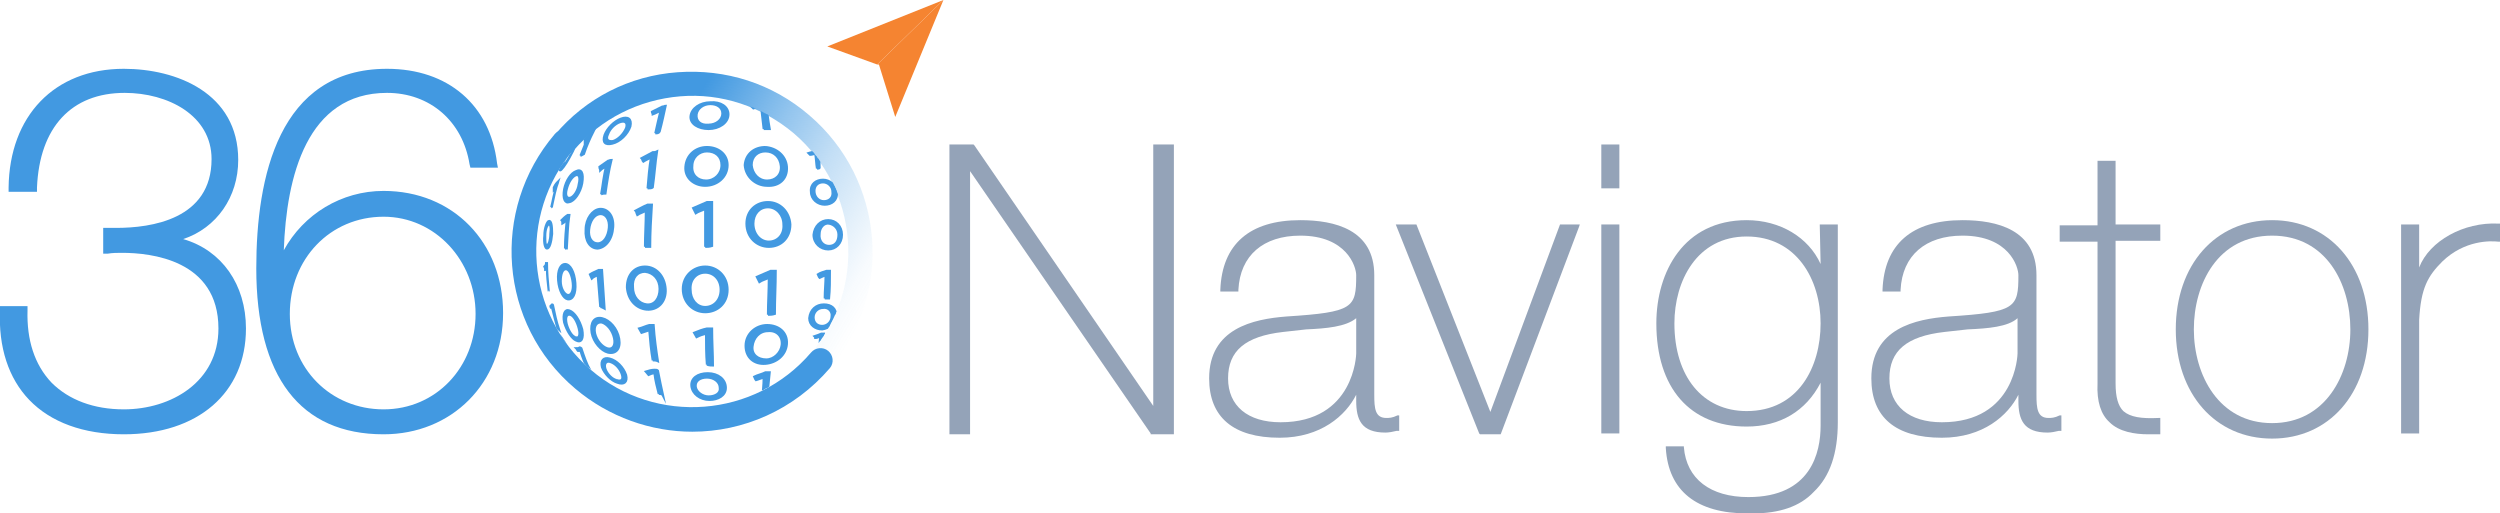 <?xml version="1.0" encoding="utf-8"?>
<!-- Generator: Adobe Illustrator 27.4.0, SVG Export Plug-In . SVG Version: 6.00 Build 0)  -->
<svg version="1.1" id="Layer_2_00000175295895235018783060000000261874857158245525_"
	 xmlns="http://www.w3.org/2000/svg" xmlns:xlink="http://www.w3.org/1999/xlink" x="0px" y="0px" viewBox="0 0 290.7 59.7"
	 style="enable-background:new 0 0 290.7 59.7;" xml:space="preserve">
<style type="text/css">
	.st0{fill:#94A3B8;}
	.st1{fill:#F58431;}
	.st2{clip-path:url(#SVGID_00000067235216289279413790000015861471869588395449_);}
	.st3{fill:#4299E1;stroke:#4299E1;stroke-width:0.25;stroke-miterlimit:10;}
	.st4{fill:#4299E1;}
	.st5{fill:url(#SVGID_00000147188591160743731860000005114128721123004814_);}
</style>
<g id="Layer_2-2">
	<g>
		<g>
			<polygon class="st0" points="134.1,47.2 113.3,16.9 113.2,16.8 110.4,16.8 110.4,50.5 112.8,50.5 112.8,19.9 133.8,50.4 
				133.8,50.5 136.5,50.5 136.5,16.8 134.1,16.8 			"/>
			<path class="st0" d="M161.2,48.6c-1.3,0-1.4-1.1-1.4-2.7V32c0-5.3-4.6-6.4-8.6-6.4c-5.9,0-9.1,2.8-9.3,8.1v0.2h2.1v-0.2
				c0.2-4,2.9-6.3,7.2-6.3c5.4,0,6.5,3.6,6.5,4.6c0,3.8-0.3,4.3-8.1,4.8c-3.9,0.3-9,1.4-9,7.2c0,4.5,2.8,6.9,8.2,6.9
				c4.8,0,7.7-2.6,8.9-5v0.7c0,2.2,0.6,3.7,3.4,3.7c0.4,0,0.9-0.1,1.3-0.2h0.3v-1.8h-0.2C161.9,48.6,161.5,48.6,161.2,48.6
				L161.2,48.6z M157.7,37v4.1c0,0.1-0.2,8-8.8,8c-3.8,0-6.1-1.9-6.1-5.1s2-4.9,6.4-5.4c0.9-0.1,1.8-0.2,2.7-0.3
				C154.2,38.2,156.5,38,157.7,37L157.7,37z"/>
			<polygon class="st0" points="173.3,47.9 164.7,26.1 162.3,26.1 172,50.4 172.1,50.5 174.5,50.5 183.6,26.4 183.7,26.1 
				181.4,26.1 			"/>
			<rect x="186.2" y="16.8" class="st0" width="2.1" height="5.1"/>
			<rect x="186.2" y="26.1" class="st0" width="2.1" height="24.3"/>
			<path class="st0" d="M211.7,30.7c-1.4-3.1-4.7-5.1-8.6-5.1c-7.3,0-10.5,6-10.5,12c0,7.5,3.9,12,10.5,12c3.9,0,6.9-1.8,8.6-5.1v5
				c0,3.1-1.1,8.3-8.4,8.3c-4.4,0-7.2-2.1-7.5-5.8v-0.1h-2.1v0.2c0.3,5,3.6,7.6,9.5,7.6c0.2,0,0.4,0,0.6,0c3.1,0,5.5-0.8,7.1-2.5
				c1.9-1.8,2.8-4.5,2.8-8.1v-23h-2.1L211.7,30.7L211.7,30.7z M211.7,37.6c0,5.1-2.6,10.2-8.6,10.2c-5.1,0-8.4-4-8.4-10.2
				c0-4.9,2.6-10.1,8.4-10.1S211.7,32.5,211.7,37.6L211.7,37.6z"/>
			<path class="st0" d="M238.2,48.6c-1.3,0-1.4-1.1-1.4-2.7V32c0-5.3-4.6-6.4-8.6-6.4c-5.9,0-9.1,2.8-9.3,8.1v0.2h2.1v-0.2
				c0.2-4,2.9-6.3,7.2-6.3c5.4,0,6.5,3.6,6.5,4.6c0,3.8-0.3,4.3-8.1,4.8c-3.9,0.3-9,1.4-9,7.2c0,4.5,2.8,6.9,8.2,6.9
				c4.8,0,7.7-2.6,8.9-5v0.7c0,2.2,0.6,3.7,3.4,3.7c0.4,0,0.9-0.1,1.3-0.2h0.3v-1.8h-0.2C238.9,48.6,238.5,48.6,238.2,48.6
				L238.2,48.6z M234.6,37v4.1c0,0.1-0.2,8-8.8,8c-3.8,0-6.1-1.9-6.1-5.1s2-4.9,6.4-5.4c0.9-0.1,1.8-0.2,2.7-0.3
				C231.2,38.2,233.5,38,234.6,37L234.6,37z"/>
			<path class="st0" d="M246,18.7h-2.1v7.5h-4.4v1.9h4.4v16.5c-0.1,2.1,0.4,3.6,1.4,4.5c1.1,1.1,2.9,1.4,4.5,1.4c0.4,0,0.9,0,1.3,0
				h0.1v-1.9H251c-2,0.1-3.3-0.1-4.1-0.8c-0.6-0.6-0.9-1.6-0.9-3.2V28h5.2v-1.9H246V18.7L246,18.7z"/>
			<path class="st0" d="M264.2,25.6c-6.6,0-11.2,5.2-11.2,12.7S257.6,51,264.2,51s11.2-5.2,11.2-12.7S270.8,25.6,264.2,25.6z
				 M264.2,49.2c-6.2,0-9.1-5.6-9.1-10.9s2.8-10.9,9.1-10.9s9.1,5.6,9.1,10.9S270.4,49.2,264.2,49.2z"/>
			<path class="st0" d="M290.5,26c-4-0.2-8,2-9.2,5.1v-5h-2.1v24.3h2.1V37.2c0.2-3.7,1-5.1,2.7-6.8c2.6-2.5,5.6-2.4,6.5-2.3h0.2V26
				H290.5z"/>
		</g>
		<g>
			<g>
				<g>
					<polygon class="st1" points="96.2,5.4 102,7.5 109.7,0 					"/>
					<polygon class="st1" points="104.1,13.6 109.7,0 109.7,0 102,7.5 102.2,7.5 					"/>
				</g>
				<g>
					<g>
						<g>
							<defs>
								<ellipse id="SVGID_1_" cx="80.5" cy="29.2" rx="18.2" ry="18.1"/>
							</defs>
							<clipPath id="SVGID_00000003822541148398759070000002967744265530349234_">
								<use xlink:href="#SVGID_1_"  style="overflow:visible;"/>
							</clipPath>
							<g style="clip-path:url(#SVGID_00000003822541148398759070000002967744265530349234_);">
								<g>
									<path class="st3" d="M76.2,15.5c0.2-0.9,0.4-1.8,0.6-2.6c-0.3,0.1-0.6,0.3-0.9,0.4c0-0.1-0.1-0.2-0.1-0.3
										c0.4-0.2,0.8-0.4,1.2-0.6c0.2,0,0.3-0.1,0.4-0.1c-0.2,0.9-0.4,1.9-0.7,3C76.6,15.5,76.4,15.5,76.2,15.5"/>
									<path class="st3" d="M75.3,21.9c0.1-1.2,0.2-2.5,0.4-3.6c-0.3,0.2-0.6,0.3-0.9,0.5c-0.1-0.1-0.1-0.3-0.2-0.4
										c0.4-0.2,0.9-0.5,1.3-0.7c0.2,0,0.3,0,0.5-0.1c-0.2,1.3-0.3,2.8-0.5,4.2C75.8,21.9,75.5,21.9,75.3,21.9"/>
									<path class="st3" d="M69.9,22.6c0.2-1.1,0.3-2.3,0.6-3.3c-0.2,0.2-0.5,0.3-0.7,0.5c0-0.1-0.1-0.2-0.1-0.4
										c0.3-0.2,0.7-0.5,1-0.7c0.1,0,0.2-0.1,0.4-0.1c-0.3,1.2-0.5,2.5-0.7,3.9C70.2,22.5,70.1,22.5,69.9,22.6"/>
									<path class="st3" d="M88.8,15c-0.1-0.9-0.2-1.8-0.3-2.6c-0.3,0.1-0.6,0.1-0.9,0.2c-0.1-0.1-0.2-0.2-0.3-0.3
										c0.4-0.1,0.8-0.2,1.3-0.3c0.2,0,0.3,0,0.5,0c0.1,0.9,0.2,1.9,0.4,3C89.3,15,89.1,15,88.8,15"/>
									<path class="st3" d="M67.5,18.1c0.3-0.8,0.6-1.5,1-2.3c-0.2,0.2-0.4,0.3-0.5,0.5c0-0.1,0-0.1,0-0.2
										c0.2-0.2,0.5-0.5,0.8-0.7c0.1,0,0.2-0.1,0.2-0.1c-0.4,0.8-0.8,1.7-1.1,2.6C67.7,18,67.6,18.1,67.5,18.1"/>
									<path class="st3" d="M63.8,33.8c-0.1-0.9-0.2-1.7-0.2-2.6c-0.1,0.1-0.1,0.2-0.2,0.2c0-0.1,0-0.2-0.1-0.4
										c0.1-0.1,0.2-0.2,0.2-0.4h0.1C63.6,31.6,63.7,32.7,63.8,33.8C63.9,33.8,63.9,33.8,63.8,33.8"/>
									<path class="st3" d="M66.5,17.2c0.3-0.3,0.4-0.1,0,0.6c-0.4,0.8-0.9,1.6-1.2,1.9C65,20,65,19.7,65.4,19
										C65.7,18.2,66.2,17.5,66.5,17.2 M65.5,19.3c0.2-0.2,0.6-0.8,0.9-1.4c0.2-0.5,0.2-0.7,0-0.5s-0.6,0.8-0.8,1.3
										C65.3,19.3,65.3,19.5,65.5,19.3"/>
									<path class="st3" d="M63.8,25.7c0.3-0.1,0.4,0.5,0.4,1.5c-0.1,1-0.3,1.7-0.6,1.7c-0.2,0-0.4-0.6-0.3-1.5
										C63.3,26.5,63.6,25.8,63.8,25.7 M63.6,28.5c0.2,0,0.4-0.6,0.4-1.3c0.1-0.7,0-1.2-0.2-1.1s-0.4,0.6-0.4,1.3
										S63.4,28.5,63.6,28.5"/>
									<path class="st3" d="M82.6,11.9c1.2-0.1,2.1,0.5,2.1,1.4c0,1-1.1,1.7-2.3,1.7c-1.2,0-2.2-0.6-2.1-1.5
										C80.4,12.6,81.4,11.9,82.6,11.9 M82.4,14.5c0.9,0,1.6-0.6,1.6-1.3s-0.6-1.1-1.4-1.1s-1.5,0.5-1.6,1.2
										C80.9,14.1,81.5,14.6,82.4,14.5"/>
									<path class="st3" d="M82.2,17.1c1.3,0,2.4,0.8,2.4,2.1c0,1.4-1.2,2.4-2.6,2.4c-1.3,0-2.4-0.9-2.3-2.2
										C79.8,18,80.9,17.1,82.2,17.1 M82.1,21c1,0,1.8-0.8,1.8-1.8s-0.7-1.6-1.7-1.6c-0.9,0-1.7,0.7-1.7,1.7
										C80.4,20.3,81.1,21,82.1,21"/>
									<path class="st3" d="M89,17.1c1.3,0.1,2.4,1,2.5,2.3c0.1,1.4-0.9,2.3-2.3,2.2c-1.3,0-2.5-1-2.6-2.4
										C86.7,17.9,87.7,17.1,89,17.1 M89.2,21c1,0,1.7-0.7,1.6-1.7S90,17.6,89,17.6c-0.9,0-1.6,0.6-1.6,1.6
										C87.5,20.2,88.2,21,89.2,21"/>
									<path class="st3" d="M72.2,13.8c0.8-0.3,1.3,0,1.1,0.9c-0.3,0.9-1.2,1.8-2.1,2c-0.8,0.2-1.2-0.1-0.9-1
										C70.6,14.9,71.4,14.1,72.2,13.8 M71.3,16.4c0.6-0.2,1.2-0.8,1.5-1.5c0.2-0.6-0.1-0.9-0.7-0.7s-1.2,0.8-1.4,1.4
										C70.4,16.2,70.7,16.5,71.3,16.4"/>
									<path class="st3" d="M75,28.7c0-1.4,0.1-2.8,0.1-4.2c-0.3,0.2-0.7,0.3-1,0.5c-0.1-0.2-0.1-0.4-0.2-0.5
										c0.4-0.2,0.9-0.5,1.4-0.7c0.2,0,0.3,0,0.5,0c-0.1,1.6-0.2,3.3-0.2,4.9C75.5,28.7,75.2,28.7,75,28.7"/>
									<path class="st3" d="M82,28.7c0-1.5,0-2.9,0-4.4c-0.4,0.2-0.8,0.3-1.1,0.5c-0.1-0.2-0.2-0.4-0.3-0.6
										c0.5-0.2,1.1-0.5,1.6-0.7c0.2,0,0.4,0,0.6,0c0,1.7,0,3.4,0,5.1C82.5,28.7,82.2,28.7,82,28.7"/>
									<path class="st3" d="M65.7,28.9c0-1.1,0.1-2.2,0.2-3.3c-0.2,0.1-0.3,0.3-0.5,0.4c0-0.1,0-0.3-0.1-0.4
										c0.2-0.2,0.4-0.4,0.7-0.6c0.1,0,0.2,0,0.2,0c-0.2,1.3-0.2,2.6-0.3,4C65.9,28.9,65.8,28.9,65.7,28.9"/>
									<path class="st3" d="M69.7,24.3c0.9-0.1,1.7,0.7,1.6,2.1c-0.1,1.5-0.9,2.4-1.8,2.5c-0.9,0-1.5-0.9-1.4-2.2
										C68.1,25.4,68.9,24.4,69.7,24.3 M69.5,28.3c0.7,0,1.2-0.8,1.3-1.8c0.1-1-0.4-1.7-1.1-1.6c-0.6,0.1-1.1,0.8-1.2,1.8
										C68.4,27.6,68.8,28.3,69.5,28.3"/>
									<path class="st3" d="M65.7,30.7c0.6,0,1.1,0.9,1.2,2.2c0.1,1.3-0.3,2-0.9,1.9c-0.5-0.1-1-1-1.1-2.2
										C64.8,31.4,65.2,30.7,65.7,30.7 M66,34.3c0.4,0.1,0.7-0.5,0.6-1.4c-0.1-0.9-0.4-1.6-0.8-1.6s-0.6,0.6-0.6,1.4
										C65.2,33.5,65.6,34.2,66,34.3"/>
									<path class="st3" d="M82,31c1.4,0,2.6,1.1,2.6,2.7s-1.2,2.6-2.6,2.6s-2.6-1.1-2.6-2.7C79.4,32.1,80.6,31,82,31 M82,35.7
										c1,0,1.8-0.8,1.8-2s-0.8-2-1.8-2s-1.8,0.8-1.7,2C80.3,34.8,81,35.7,82,35.7"/>
									<path class="st3" d="M89.3,23.5c1.4,0,2.5,1.1,2.6,2.6c0,1.6-1.1,2.6-2.5,2.6s-2.6-1.1-2.6-2.7
										C86.8,24.5,87.9,23.5,89.3,23.5 M89.4,28.1c1,0,1.8-0.8,1.7-2c0-1.1-0.8-2-1.8-2s-1.7,0.8-1.7,1.9
										C87.6,27.2,88.4,28.1,89.4,28.1"/>
									<path class="st3" d="M67,19.9c0.6-0.3,0.9,0.2,0.7,1.4c-0.2,1.1-0.9,2.1-1.5,2.2c-0.5,0.2-0.8-0.4-0.6-1.5
										C65.8,21,66.4,20.1,67,19.9 M66.3,23c0.4-0.1,0.9-0.8,1-1.6c0.2-0.8,0-1.2-0.4-1s-0.8,0.8-1,1.6
										C65.7,22.7,65.9,23.1,66.3,23"/>
									<path class="st3" d="M76.6,45.8c-0.2-0.8-0.4-1.5-0.5-2.4c-0.2,0-0.5,0.1-0.7,0.2c-0.1-0.1-0.2-0.3-0.3-0.4
										c0.3-0.1,0.7-0.2,1-0.2c0.2,0,0.3,0,0.4,0.1c0.2,1,0.4,2,0.6,2.9C77,45.8,76.8,45.8,76.6,45.8"/>
									<path class="st3" d="M88.6,46.4c0.1-0.8,0.2-1.6,0.2-2.5c-0.3,0.1-0.6,0.2-0.9,0.3c-0.1-0.1-0.1-0.2-0.2-0.4
										c0.4-0.2,0.9-0.3,1.3-0.5c0.2,0,0.3,0,0.5,0c-0.1,1.1-0.2,2-0.3,3C89,46.3,88.8,46.3,88.6,46.4"/>
									<path class="st3" d="M82.2,42.4c-0.1-1.2-0.1-2.4-0.1-3.6c-0.4,0.1-0.7,0.2-1.1,0.4c-0.1-0.2-0.2-0.3-0.3-0.5
										c0.5-0.2,1-0.4,1.5-0.5c0.2,0,0.4,0,0.6,0c0,1.5,0.1,3,0.1,4.3C82.7,42.5,82.5,42.5,82.2,42.4"/>
									<path class="st3" d="M68.3,42.9c-0.3-0.7-0.6-1.4-0.8-2.1c-0.1,0-0.2,0-0.3,0c-0.1-0.1-0.1-0.2-0.2-0.3
										c0.1,0,0.3,0,0.4-0.1c0.1,0,0.2,0.1,0.2,0.1c0.3,0.9,0.6,1.8,1,2.5C68.4,43.1,68.3,43,68.3,42.9"/>
									<path class="st3" d="M89.3,36.6c0-1.4,0.1-2.8,0.1-4.3c-0.4,0.2-0.8,0.3-1.1,0.5c-0.1-0.2-0.2-0.4-0.3-0.6
										c0.5-0.2,1.1-0.5,1.6-0.7c0.2,0,0.4,0,0.6,0c0,1.7-0.1,3.4-0.1,5C89.8,36.6,89.5,36.6,89.3,36.6"/>
									<path class="st3" d="M69.8,35.7c-0.1-1.2-0.2-2.5-0.3-3.7c-0.2,0.1-0.5,0.2-0.7,0.4c-0.1-0.2-0.1-0.3-0.2-0.5
										c0.3-0.2,0.6-0.3,1-0.5c0.1,0,0.3,0,0.4,0c0.1,1.5,0.2,3,0.3,4.5C70.1,35.8,70,35.7,69.8,35.7"/>
									<path class="st3" d="M64.8,38.1c-0.2-0.7-0.4-1.5-0.6-2.3c-0.1,0-0.1,0.1-0.1,0.1c0-0.1-0.1-0.2-0.1-0.3
										c0.1-0.1,0.1-0.1,0.2-0.2c0,0,0.1,0,0.1,0.1c0.2,1,0.4,1.9,0.7,2.8C64.9,38.2,64.8,38.2,64.8,38.1"/>
									<path class="st3" d="M64.1,24.1c0.2-0.8,0.3-1.6,0.6-2.4c-0.1,0.1-0.2,0.3-0.3,0.4c0-0.1,0-0.2,0-0.3
										c0.1-0.2,0.2-0.4,0.4-0.6l0.1-0.1c-0.3,0.9-0.5,1.8-0.7,2.8C64.2,24.1,64.1,24.1,64.1,24.1"/>
									<path class="st3" d="M65,38.9c0.3,0.3,0.8,1.1,1.2,1.9c0.3,0.8,0.3,1-0.1,0.7c-0.3-0.3-0.8-1-1.1-1.8
										C64.7,38.9,64.7,38.6,65,38.9 M66,41.2c0.2,0.2,0.2,0,0-0.6s-0.6-1.2-0.8-1.4c-0.2-0.2-0.2,0.1,0,0.6
										C65.4,40.4,65.8,40.9,66,41.2"/>
									<path class="st3" d="M82.3,43.4c1.2,0,2.1,0.7,2.1,1.7c0,0.9-0.9,1.4-1.9,1.4c-1.1,0-2-0.7-2.1-1.6
										C80.3,44,81.1,43.4,82.3,43.4 M82.4,46.1c0.8,0,1.4-0.4,1.3-1c0-0.7-0.7-1.2-1.5-1.2s-1.4,0.4-1.3,1.1
										C81,45.6,81.7,46.1,82.4,46.1"/>
									<path class="st3" d="M89.2,37.8c1.3,0,2.4,0.8,2.3,2.2c-0.1,1.3-1.2,2.2-2.5,2.3s-2.3-0.7-2.3-2.1
										C86.7,38.8,87.9,37.8,89.2,37.8 M89.1,41.8c0.9,0,1.7-0.8,1.8-1.7c0.1-1-0.6-1.7-1.6-1.6c-1,0-1.7,0.8-1.8,1.8
										C87.4,41.2,88.1,41.8,89.1,41.8"/>
									<path class="st3" d="M95,19.6c-0.1-0.6-0.1-1.1-0.2-1.7c-0.2,0-0.4,0.1-0.6,0.1c-0.1-0.1-0.1-0.1-0.2-0.2
										c0.3-0.1,0.5-0.1,0.8-0.2c0.1,0,0.2,0,0.3,0c0.1,0.6,0.2,1.2,0.2,1.9C95.3,19.6,95.1,19.6,95,19.6"/>
									<path class="st3" d="M95.7,20.9c0.8,0,1.5,0.6,1.6,1.5s-0.6,1.4-1.4,1.4s-1.6-0.6-1.6-1.5C94.2,21.4,94.9,20.9,95.7,20.9
										 M95.8,23.4c0.6,0,1.1-0.4,1-1.1c0-0.6-0.5-1.1-1.1-1.1s-1,0.4-1,1C94.7,22.9,95.2,23.4,95.8,23.4"/>
									<path class="st3" d="M96.3,25.6c0.9,0,1.6,0.7,1.6,1.7S97.2,29,96.3,29s-1.7-0.7-1.7-1.7C94.7,26.3,95.4,25.6,96.3,25.6
										 M96.4,28.6c0.7,0,1.1-0.5,1.1-1.3c0-0.7-0.5-1.2-1.1-1.3s-1.1,0.5-1.1,1.2C95.2,28,95.7,28.6,96.4,28.6"/>
									<path class="st3" d="M95.2,40.7c0.1-0.5,0.1-1,0.2-1.6c-0.2,0.1-0.4,0.2-0.6,0.2c0-0.1-0.1-0.2-0.1-0.2
										c0.3-0.1,0.6-0.2,0.8-0.3c0.1,0,0.2,0,0.3,0c-0.1,0.7-0.1,1.3-0.2,1.9C95.4,40.7,95.3,40.7,95.2,40.7"/>
									<path class="st3" d="M95.9,34.7c0-0.9,0.1-1.8,0.1-2.7c-0.2,0.1-0.5,0.2-0.7,0.3c-0.1-0.1-0.1-0.2-0.2-0.4
										c0.3-0.2,0.7-0.3,1-0.4c0.1,0,0.3,0,0.4,0c0,1.1,0,2.2-0.1,3.2C96.3,34.7,96.1,34.7,95.9,34.7"/>
									<path class="st3" d="M95.8,35.4c0.9,0,1.5,0.5,1.4,1.4c-0.1,0.8-0.8,1.4-1.6,1.5c-0.8,0-1.5-0.5-1.5-1.3
										C94.2,36,94.9,35.4,95.8,35.4 M95.6,37.9c0.6,0,1.1-0.5,1.1-1.1c0.1-0.6-0.4-1.1-1-1c-0.6,0-1.1,0.5-1.1,1.1
										S95,37.9,95.6,37.9"/>
									<path class="st3" d="M75,31c1.3,0,2.3,1.1,2.4,2.6s-0.9,2.5-2.2,2.4c-1.2-0.1-2.2-1.1-2.3-2.6C72.9,31.9,73.8,31,75,31
										 M75.2,35.4c0.9,0.1,1.5-0.7,1.5-1.8s-0.7-1.9-1.7-2c-0.9,0-1.5,0.7-1.4,1.8C73.6,34.5,74.3,35.3,75.2,35.4"/>
									<path class="st3" d="M70.9,41.7c0.8,0.2,1.6,1,1.9,1.9c0.2,0.8-0.2,1.2-1,0.9c-0.7-0.2-1.5-1-1.8-1.8
										C69.8,41.9,70.2,41.5,70.9,41.7 M71.7,44.2c0.6,0.2,0.8-0.1,0.6-0.7c-0.2-0.6-0.7-1.2-1.3-1.4c-0.5-0.2-0.8,0.2-0.6,0.8
										C70.6,43.5,71.2,44.1,71.7,44.2"/>
									<path class="st3" d="M70,37c0.9,0.2,1.8,1.2,2,2.4s-0.4,1.8-1.3,1.6c-0.8-0.2-1.7-1.2-1.9-2.3C68.6,37.5,69.1,36.8,70,37
										 M70.6,40.5c0.6,0.2,1-0.3,0.8-1.2s-0.8-1.6-1.4-1.8c-0.6-0.1-1,0.4-0.8,1.3C69.4,39.6,70,40.3,70.6,40.5"/>
									<path class="st3" d="M75.9,41.9c-0.2-1.1-0.3-2.3-0.4-3.5c-0.3,0.1-0.6,0.2-0.9,0.3c-0.1-0.2-0.2-0.3-0.3-0.5
										c0.4-0.1,0.8-0.3,1.2-0.4c0.2,0,0.3,0,0.5,0c0.1,1.5,0.3,2.9,0.5,4.2C76.3,41.9,76.1,41.9,75.9,41.9"/>
									<path class="st3" d="M66.2,36.1c0.6,0.2,1.2,1.1,1.5,2.2c0.2,1.1-0.1,1.6-0.7,1.3c-0.5-0.2-1.1-1.1-1.4-2.1
										C65.4,36.5,65.7,35.9,66.2,36.1 M66.9,39.2c0.4,0.2,0.6-0.2,0.4-1s-0.6-1.5-1-1.6s-0.6,0.3-0.4,1.1
										C66.1,38.4,66.5,39.1,66.9,39.2"/>
								</g>
							</g>
						</g>
					</g>
				</g>
				<path class="st4" d="M14.4,50.5c-4.7,0-8.5-1.4-11-4C1,44-0.2,40.4,0,36v-0.4h3.2v0.5C3.1,39.5,4,42.4,6,44.5
					c2,2,4.9,3.1,8.4,3.1c5.5,0,11-3.2,11-9.4c0-8-7.9-8.8-11.2-8.8c-0.6,0-1.1,0-1.7,0.1H12v-3h0.5c0.3,0,0.7,0,1,0
					c4.1,0,11.1-1,11.1-8c0-5.1-5.1-7.7-10.1-7.7c-6.2,0-9.9,4-10.2,11v0.5H1v-0.5C1.1,13.5,6.3,8,14.4,8c6.1,0,13.3,2.8,13.3,10.6
					c0,4.3-2.5,7.9-6.4,9.2c4.5,1.3,7.3,5.3,7.3,10.4C28.6,45.7,23,50.5,14.4,50.5L14.4,50.5z"/>
				<path class="st4" d="M44.6,50.5c-9.7,0-14.8-6.7-14.8-19.3C29.8,20.6,32.4,8,45,8c7.1,0,12,4.2,12.8,11l0.1,0.5h-3.2l-0.1-0.4
					c-0.8-5-4.6-8.3-9.6-8.3c-9.3,0-11.7,9.7-12,18.3c2.3-4.2,6.7-6.9,11.6-6.9c8.1,0,13.9,6,13.9,14.2S52.5,50.5,44.6,50.5
					L44.6,50.5z M44.6,25.2c-6.2,0-10.9,4.9-10.9,11.3s4.8,11.1,10.9,11.1s10.7-4.9,10.7-11.1S50.6,25.2,44.6,25.2z"/>
			</g>
			<g>
				
					<linearGradient id="SVGID_00000093170725665159172550000015480899077865386425_" gradientUnits="userSpaceOnUse" x1="722.584" y1="-121.787" x2="763.646" y2="-114.541" gradientTransform="matrix(0.761 0.649 0.649 -0.761 -404.089 -549.714)">
					<stop  offset="0.29" style="stop-color:#4299E1"/>
					<stop  offset="0.36" style="stop-color:#4299E1;stop-opacity:0.88"/>
					<stop  offset="0.53" style="stop-color:#4299E1;stop-opacity:0.57"/>
					<stop  offset="0.69" style="stop-color:#4299E1;stop-opacity:0.32"/>
					<stop  offset="0.83" style="stop-color:#4299E1;stop-opacity:0.15"/>
					<stop  offset="0.93" style="stop-color:#4299E1;stop-opacity:4.000000e-02"/>
					<stop  offset="1" style="stop-color:#4299E1;stop-opacity:0"/>
				</linearGradient>
				<path style="fill:url(#SVGID_00000093170725665159172550000015480899077865386425_);" d="M95.4,43.4c-0.3,0-0.7-0.1-0.9-0.3
					c-0.6-0.5-0.7-1.4-0.2-2c6.5-7.6,5.6-19.1-2-25.6c-3.7-3.1-8.4-4.7-13.2-4.3c-4.8,0.4-9.2,2.6-12.4,6.3c-0.5,0.6-1.4,0.7-2,0.2
					s-0.7-1.4-0.2-2c3.6-4.3,8.7-6.9,14.3-7.3c5.6-0.4,11,1.3,15.3,5c8.8,7.5,9.9,20.8,2.3,29.6C96.2,43.2,95.8,43.4,95.4,43.4z"/>
				<path class="st4" d="M80.5,50.2c-4.8,0-9.7-1.7-13.6-5C58,37.7,57,24.4,64.5,15.6c0.5-0.6,1.4-0.7,2-0.2s0.7,1.4,0.2,2
					c-6.5,7.6-5.6,19.1,2,25.6s19.1,5.6,25.6-2c0.5-0.6,1.4-0.7,2-0.2s0.7,1.4,0.2,2C92.3,47.7,86.4,50.2,80.5,50.2L80.5,50.2z"/>
			</g>
		</g>
	</g>
</g>
</svg>
